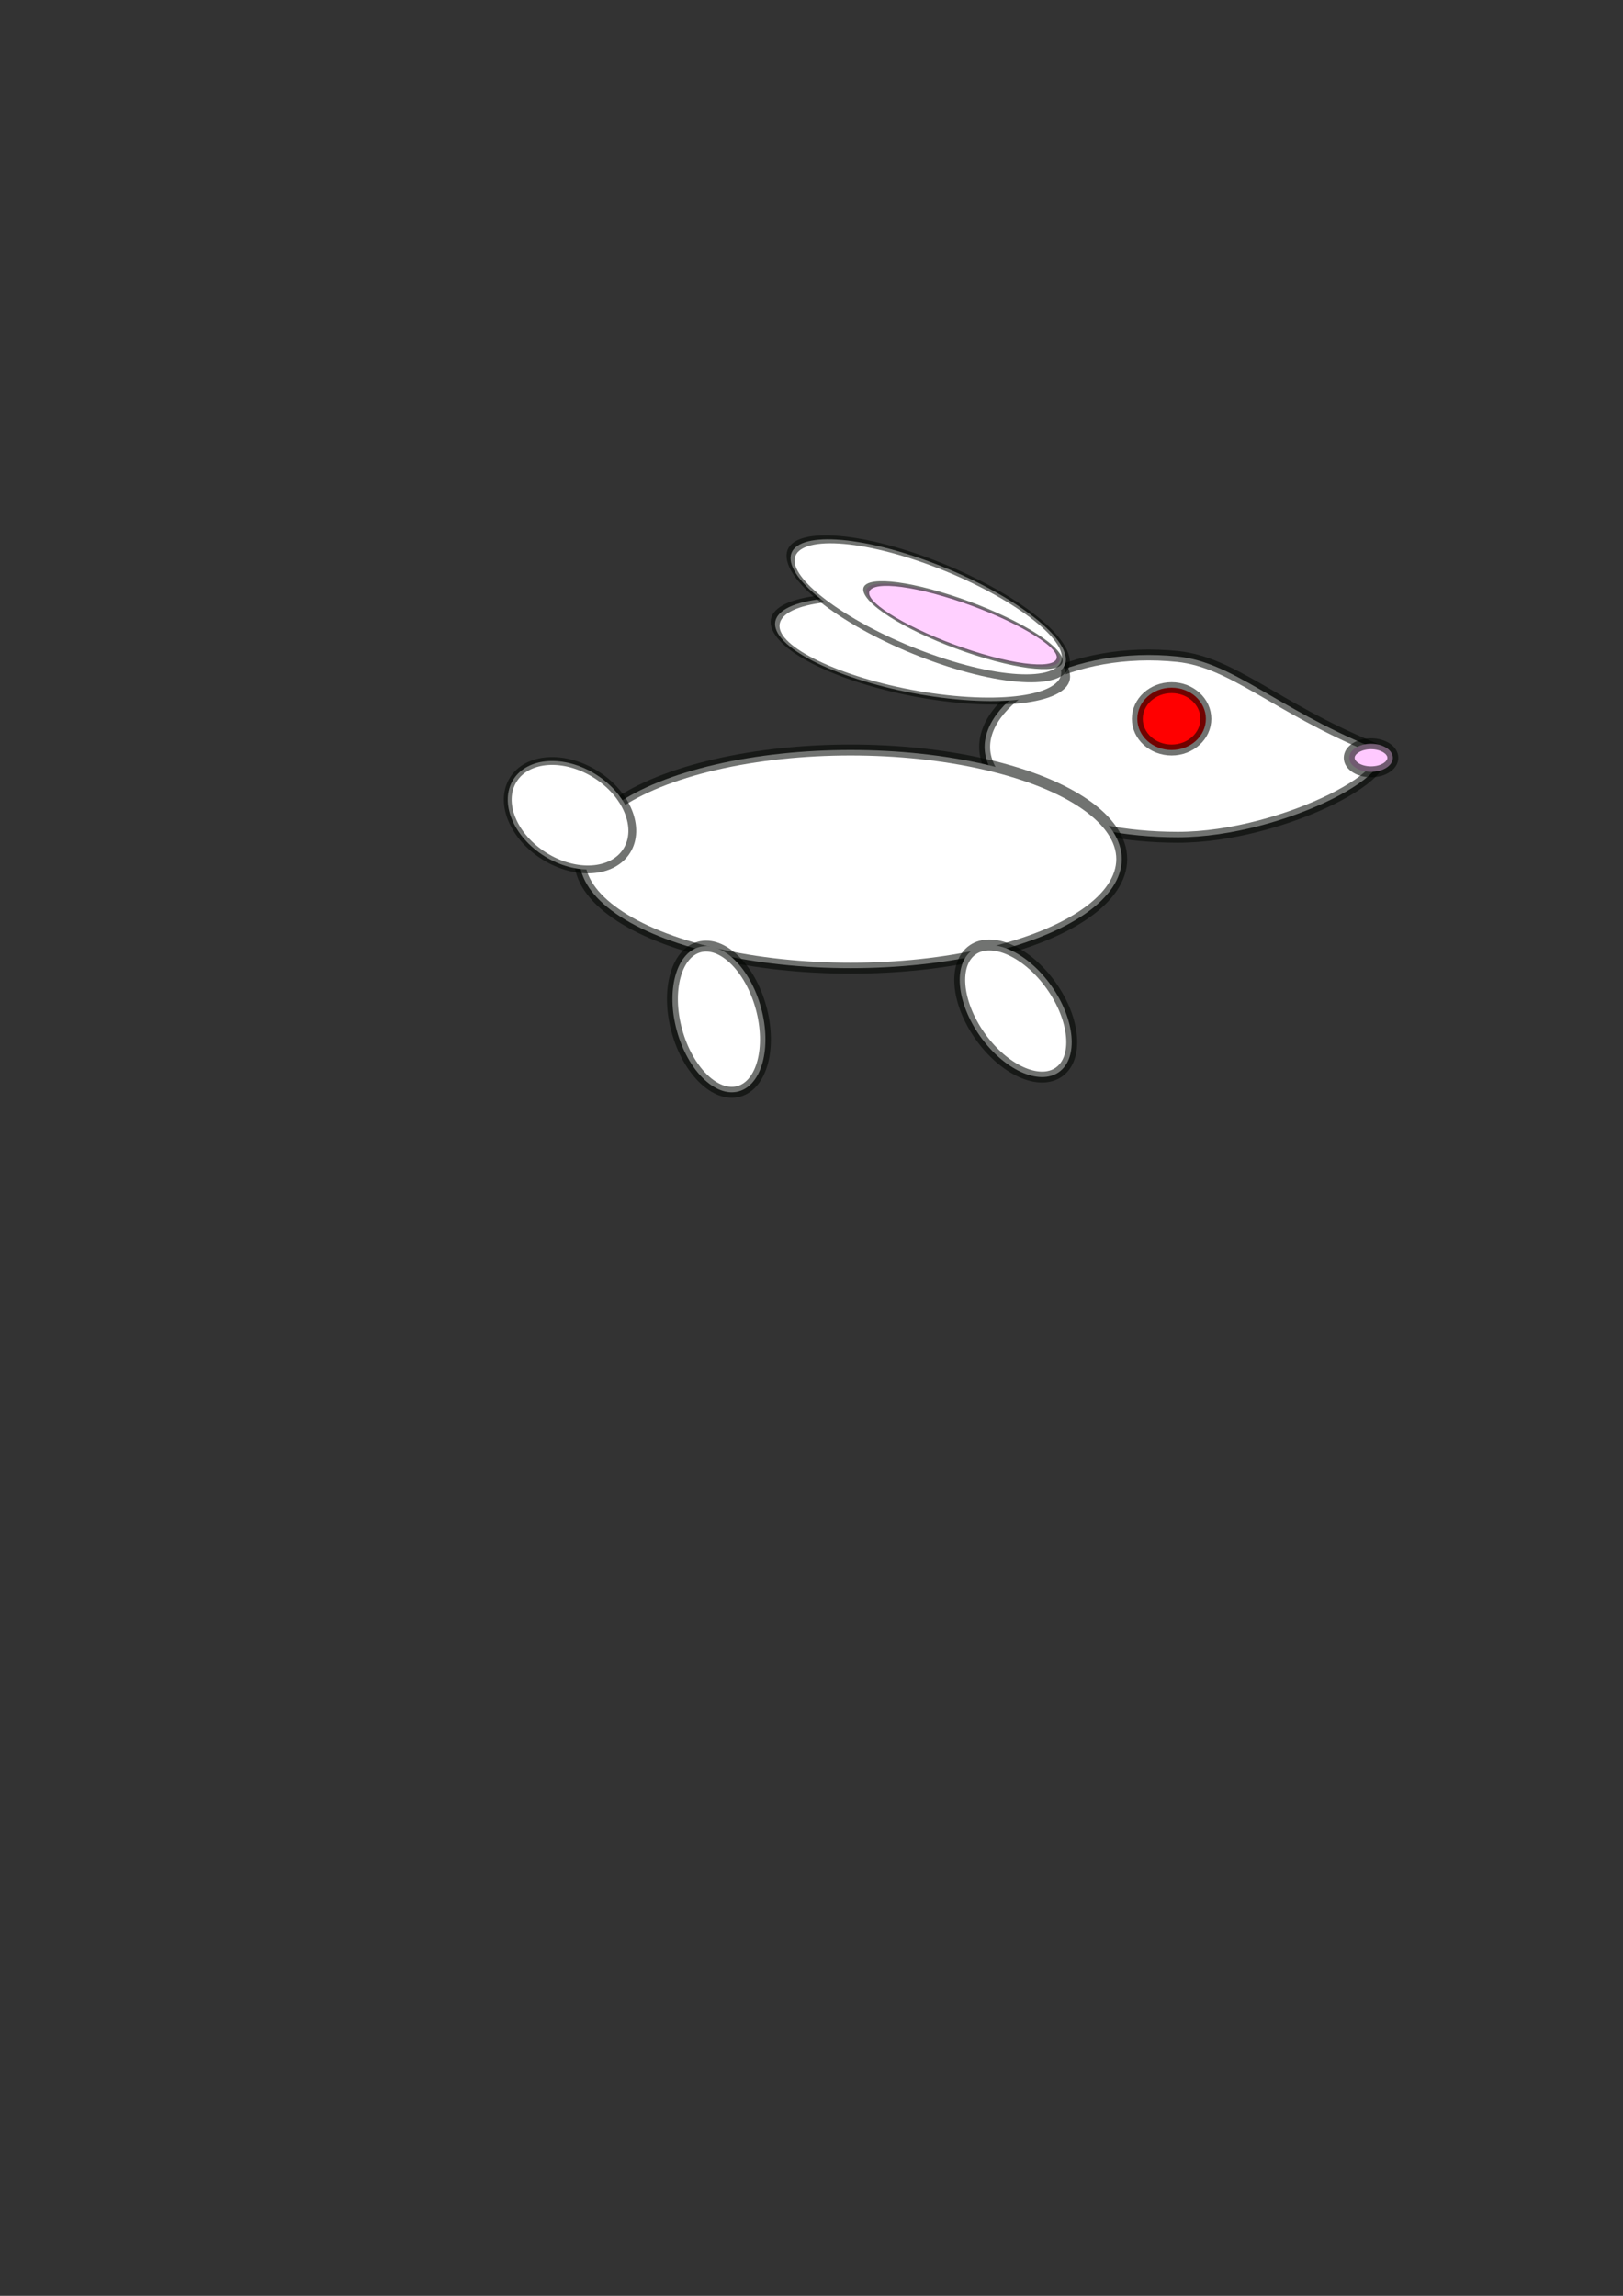 <?xml version="1.0" encoding="UTF-8" standalone="no"?>
<!-- Created with Inkscape (http://www.inkscape.org/) -->

<svg
   xmlns:dc="http://purl.org/dc/elements/1.1/"
   xmlns:cc="http://creativecommons.org/ns#"
   xmlns:rdf="http://www.w3.org/1999/02/22-rdf-syntax-ns#"
   xmlns:svg="http://www.w3.org/2000/svg"
   xmlns="http://www.w3.org/2000/svg"
   xmlns:sodipodi="http://sodipodi.sourceforge.net/DTD/sodipodi-0.dtd"
   xmlns:inkscape="http://www.inkscape.org/namespaces/inkscape"
   width="210mm"
   height="297mm"
   viewBox="0 0 744.094 1052.362"
   id="svg2"
   version="1.1"
   inkscape:version="0.91 r13725"
   sodipodi:docname="flying_bunny.svg">
  <rect x="0" y="0" width="744.094" height="1052.362" fill="#333333" stroke="none"/>
  <defs
     id="defs4" />
  <sodipodi:namedview
     id="base"
     pagecolor="#ffffff"
     bordercolor="#666666"
     borderopacity="1.0"
     inkscape:pageopacity="0.0"
     inkscape:pageshadow="2"
     inkscape:zoom="0.49497475"
     inkscape:cx="433.56556"
     inkscape:cy="608.06898"
     inkscape:document-units="px"
     inkscape:current-layer="layer1"
     showgrid="false"
     inkscape:window-width="1536"
     inkscape:window-height="803"
     inkscape:window-x="-8"
     inkscape:window-y="-8"
     inkscape:window-maximized="1" />
  <g
     inkscape:label="1. réteg"
     inkscape:groupmode="layer"
     id="layer1">
    <path
       style="opacity:1;fill:#ffffff;fill-opacity:1;fill-rule:nonzero;stroke:#000500;stroke-width:5;stroke-miterlimit:4;stroke-dasharray:none;stroke-opacity:0.556"
       d="m 628.571,342.362 c 21.137,8.761 -39.655,41.429 -88.571,41.429 -48.917,0 -88.571,-18.548 -88.571,-41.429 0,-22.88 39.922,-46.536 88.571,-41.429 25.153,2.64 45.04,23.385 88.571,41.429 z"
       id="path4136"
       inkscape:connector-curvature="0"
       sodipodi:nodetypes="sssss" />
    <ellipse
       style="opacity:1;fill:#ffffff;fill-opacity:1;fill-rule:nonzero;stroke:#000500;stroke-width:3.66;stroke-miterlimit:4;stroke-dasharray:none;stroke-opacity:0.556"
       id="path4139"
       cx="309.641"
       cy="-268.44"
       rx="26.102"
       ry="65.707"
       transform="matrix(0.501,0.865,-0.994,-0.111,0,0)" />
    <ellipse
       transform="matrix(0.32,0.947,-0.952,-0.306,0,0)"
       ry="65.707"
       rx="26.102"
       cy="-390.352"
       cx="168.556"
       id="ellipse4141"
       style="opacity:1;fill:#ffffff;fill-opacity:1;fill-rule:nonzero;stroke:#000500;stroke-width:3.66;stroke-miterlimit:4;stroke-dasharray:none;stroke-opacity:0.556" />
    <ellipse
       style="opacity:1;fill:#ffffff;fill-opacity:1;fill-rule:nonzero;stroke:#000500;stroke-width:5;stroke-miterlimit:4;stroke-dasharray:none;stroke-opacity:0.556"
       id="path4143"
       cx="390"
       cy="393.791"
       rx="124.286"
       ry="50" />
    <ellipse
       style="opacity:1;fill:#ffffff;fill-opacity:1;fill-rule:nonzero;stroke:#000500;stroke-width:5;stroke-miterlimit:4;stroke-dasharray:none;stroke-opacity:0.556"
       id="path4145"
       cx="647.365"
       cy="-112.138"
       rx="34.286"
       ry="20"
       transform="matrix(0.578,0.816,-0.816,0.578,0,0)"
       inkscape:transform-center-y="2.5669933"
       inkscape:transform-center-x="1.2545423" />
    <ellipse
       inkscape:transform-center-x="2.056911"
       inkscape:transform-center-y="1.9830475"
       transform="matrix(0.264,0.965,-0.965,0.264,0,0)"
       ry="20"
       rx="34.286"
       cy="-194.558"
       cx="537.358"
       id="ellipse4185"
       style="opacity:1;fill:#ffffff;fill-opacity:1;fill-rule:nonzero;stroke:#000500;stroke-width:5;stroke-miterlimit:4;stroke-dasharray:none;stroke-opacity:0.556" />
    <ellipse
       style="opacity:1;fill:#ffffff;fill-opacity:1;fill-rule:nonzero;stroke:#000500;stroke-width:3.58;stroke-miterlimit:4;stroke-dasharray:none;stroke-opacity:0.556"
       id="path4149"
       cx="420.042"
       cy="177.845"
       rx="30.71"
       ry="22.139"
       transform="matrix(0.847,0.531,-0.531,0.847,0,0)" />
    <ellipse
       style="opacity:1;fill:#ff0000;fill-opacity:1;fill-rule:nonzero;stroke:#000500;stroke-width:5;stroke-miterlimit:4;stroke-dasharray:none;stroke-opacity:0.556"
       id="path4151"
       cx="537.143"
       cy="329.505"
       rx="15.714"
       ry="14.286" />
    <ellipse
       style="opacity:1;fill:#ffc9ff;fill-opacity:1;fill-rule:nonzero;stroke:#000500;stroke-width:5;stroke-miterlimit:4;stroke-dasharray:none;stroke-opacity:0.556"
       id="path4153"
       cx="628.571"
       cy="347.362"
       rx="10"
       ry="6.429" />
    <ellipse
       style="opacity:1;fill:#ffd0ff;fill-opacity:1;fill-rule:nonzero;stroke:#000500;stroke-width:2.451;stroke-miterlimit:4;stroke-dasharray:none;stroke-opacity:0.556"
       id="ellipse4155"
       cx="233.866"
       cy="-325.02"
       rx="17.02"
       ry="45.189"
       transform="matrix(0.555,0.832,-0.959,-0.283,0,0)" />
  </g>
</svg>
